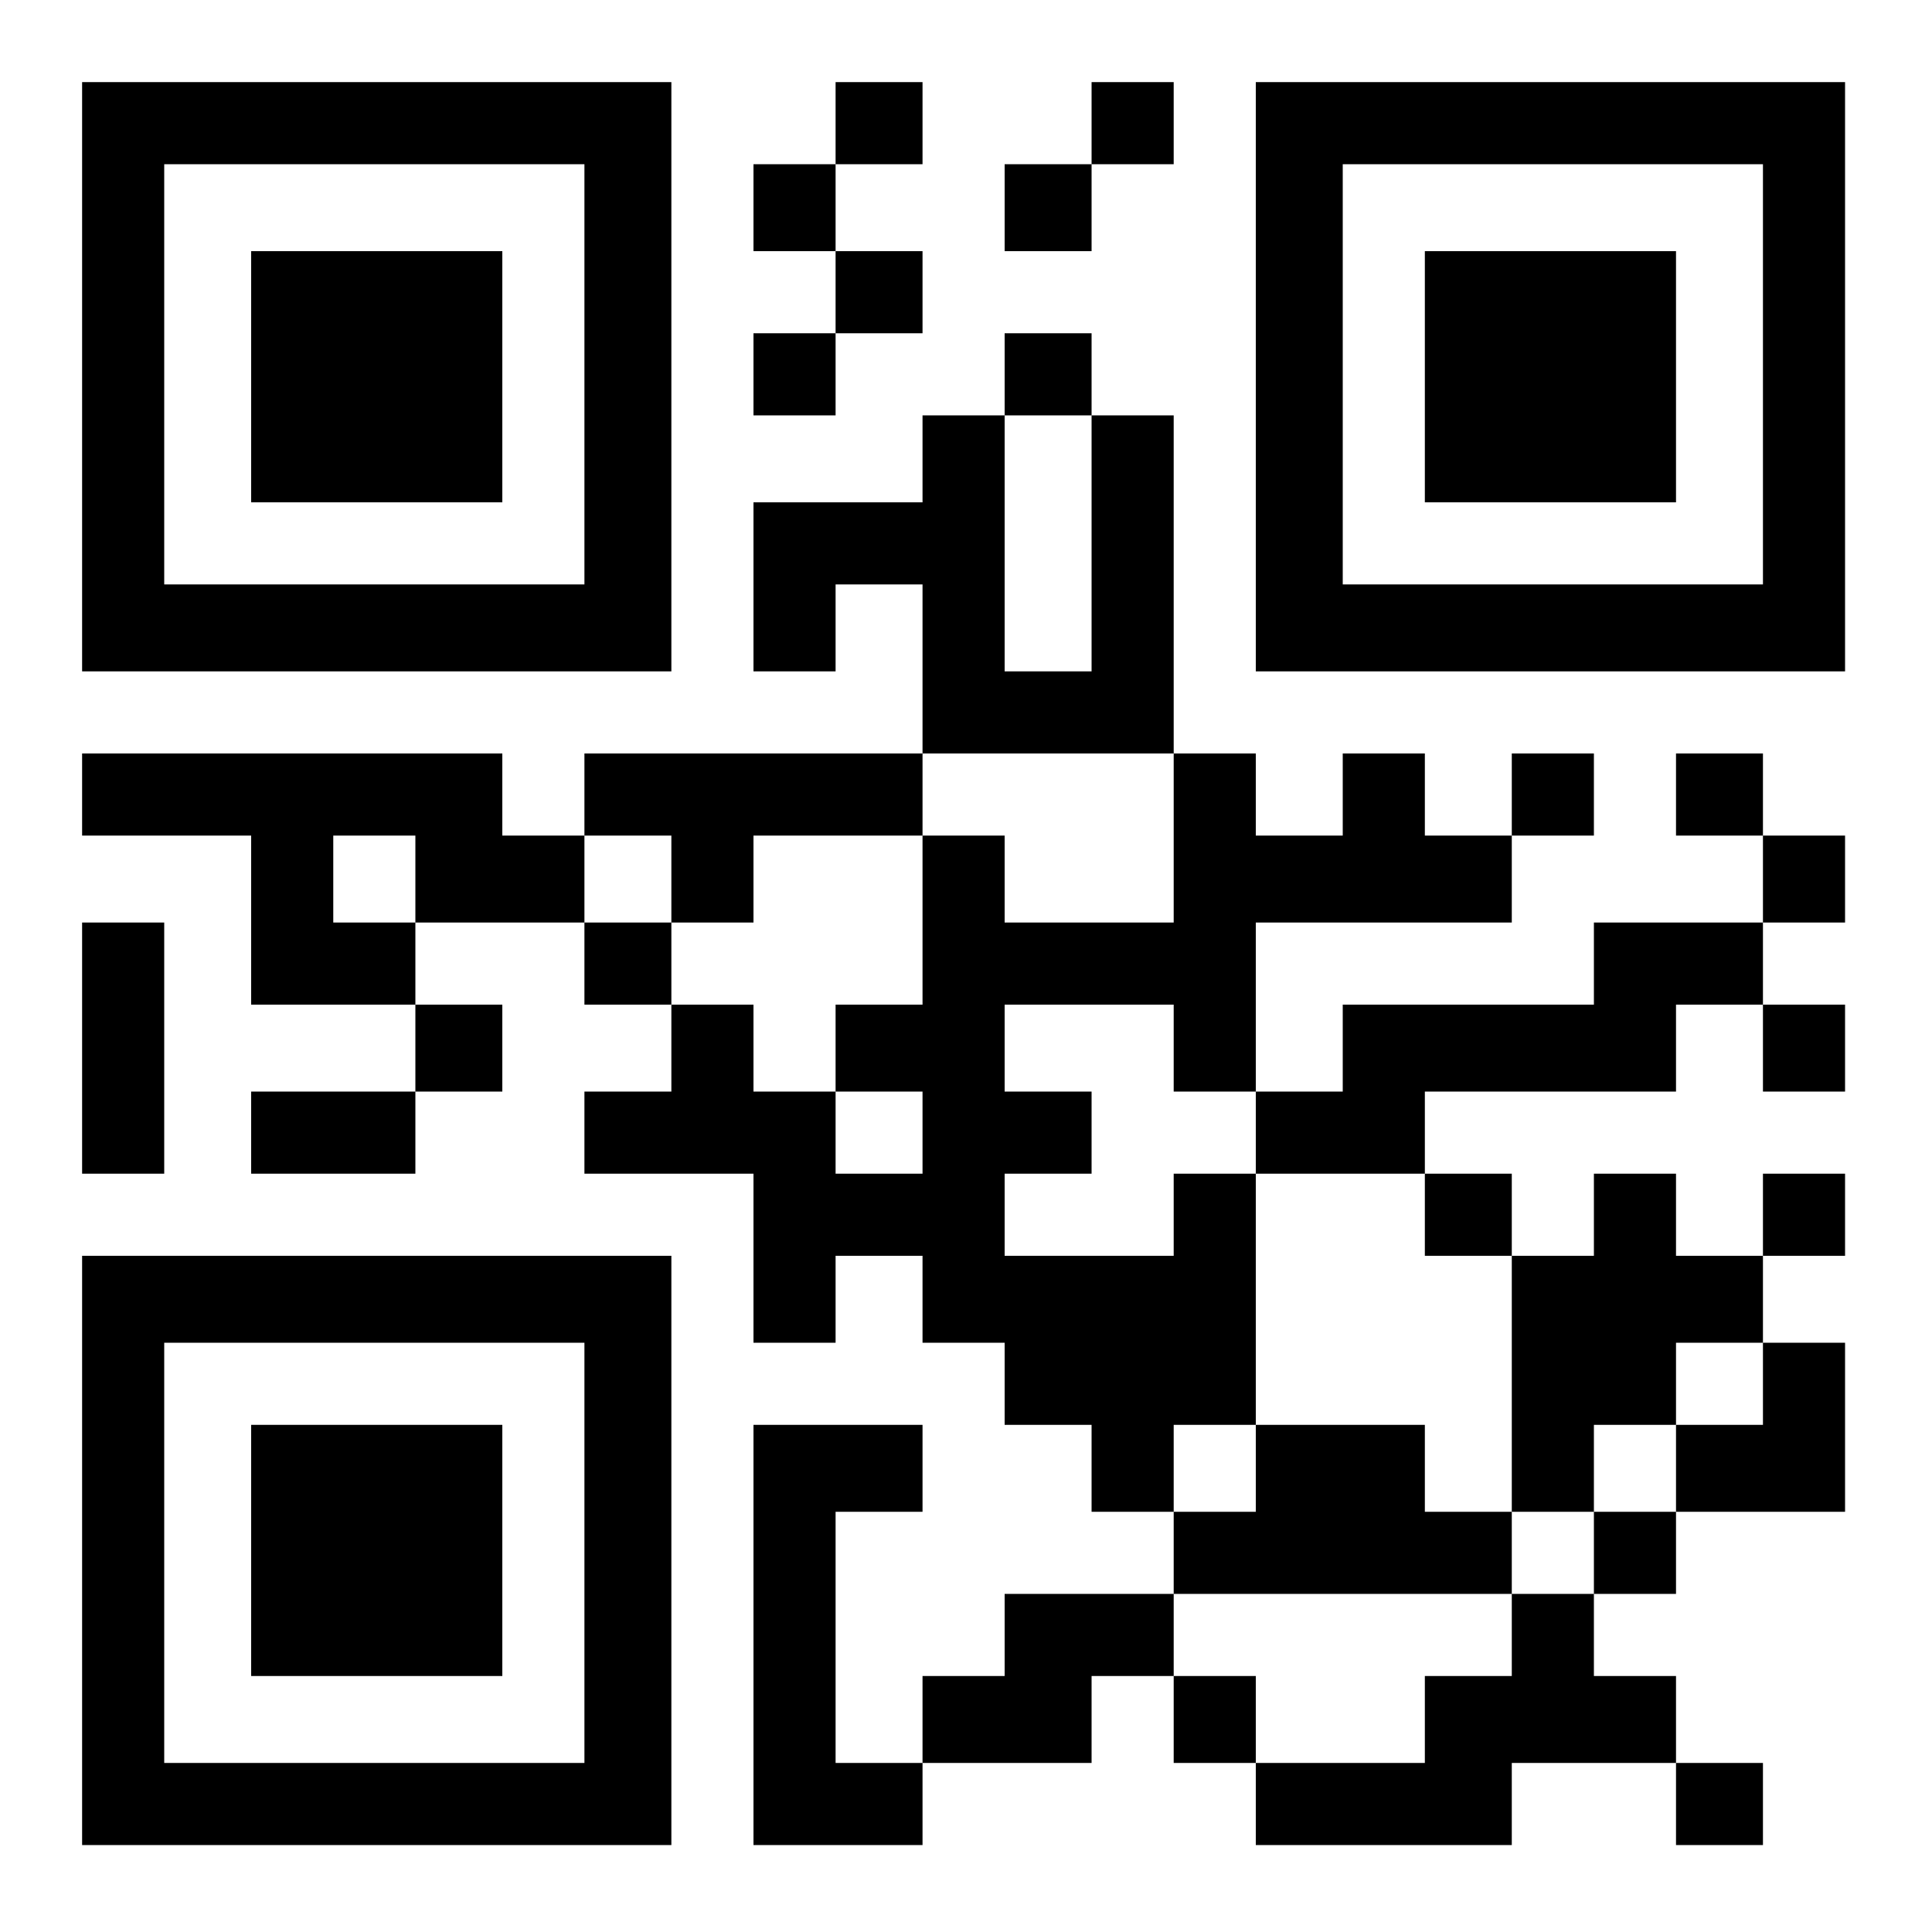 <?xml version="1.0" standalone="no"?>
<!DOCTYPE svg PUBLIC "-//W3C//DTD SVG 20010904//EN"
 "http://www.w3.org/TR/2001/REC-SVG-20010904/DTD/svg10.dtd">
<svg version="1.0" xmlns="http://www.w3.org/2000/svg"
 width="400pt" height="400pt" viewBox="0 0 400 400"
 preserveAspectRatio="xMidYMid meet">
<g transform="translate(0,400) scale(0.1,-0.1)"
fill="#000000" stroke="none">
<path d="M170 3220 l0 -610 610 0 610 0 0 610 0 610 -610 0 -610 0 0 -610z
m1040 5 l0 -435 -435 0 -435 0 0 435 0 435 435 0 435 0 0 -435z"/>
<path d="M520 3220 l0 -260 260 0 260 0 0 260 0 260 -260 0 -260 0 0 -260z"/>
<path d="M1730 3745 l0 -85 -85 0 -85 0 0 -90 0 -90 85 0 85 0 0 -85 0 -85
-85 0 -85 0 0 -85 0 -85 85 0 85 0 0 85 0 85 90 0 90 0 0 85 0 85 -90 0 -90 0
0 90 0 90 90 0 90 0 0 85 0 85 -90 0 -90 0 0 -85z"/>
<path d="M2260 3745 l0 -85 -90 0 -90 0 0 -90 0 -90 90 0 90 0 0 90 0 90 85 0
85 0 0 85 0 85 -85 0 -85 0 0 -85z"/>
<path d="M2600 3220 l0 -610 610 0 610 0 0 610 0 610 -610 0 -610 0 0 -610z
m1050 5 l0 -435 -435 0 -435 0 0 435 0 435 435 0 435 0 0 -435z"/>
<path d="M2950 3220 l0 -260 260 0 260 0 0 260 0 260 -260 0 -260 0 0 -260z"/>
<path d="M2080 3225 l0 -85 -85 0 -85 0 0 -90 0 -90 -175 0 -175 0 0 -175 0
-175 85 0 85 0 0 90 0 90 90 0 90 0 0 -175 0 -175 -350 0 -350 0 0 -85 0 -85
-85 0 -85 0 0 85 0 85 -435 0 -435 0 0 -85 0 -85 175 0 175 0 0 -175 0 -175
170 0 170 0 0 -90 0 -90 -170 0 -170 0 0 -85 0 -85 170 0 170 0 0 85 0 85 90
0 90 0 0 90 0 90 -90 0 -90 0 0 85 0 85 175 0 175 0 0 -85 0 -85 90 0 90 0 0
-90 0 -90 -90 0 -90 0 0 -85 0 -85 175 0 175 0 0 -175 0 -175 85 0 85 0 0 90
0 90 90 0 90 0 0 -90 0 -90 85 0 85 0 0 -85 0 -85 90 0 90 0 0 -90 0 -90 85 0
85 0 0 -85 0 -85 -175 0 -175 0 0 -85 0 -85 -85 0 -85 0 0 -90 0 -90 -90 0
-90 0 0 260 0 260 90 0 90 0 0 90 0 90 -175 0 -175 0 0 -435 0 -435 175 0 175
0 0 85 0 85 175 0 175 0 0 90 0 90 85 0 85 0 0 -90 0 -90 85 0 85 0 0 -85 0
-85 265 0 265 0 0 85 0 85 170 0 170 0 0 -85 0 -85 90 0 90 0 0 85 0 85 -90 0
-90 0 0 90 0 90 -85 0 -85 0 0 85 0 85 85 0 85 0 0 85 0 85 175 0 175 0 0 175
0 175 -85 0 -85 0 0 90 0 90 85 0 85 0 0 85 0 85 -85 0 -85 0 0 -85 0 -85 -90
0 -90 0 0 85 0 85 -85 0 -85 0 0 -85 0 -85 -85 0 -85 0 0 85 0 85 -90 0 -90 0
0 85 0 85 260 0 260 0 0 90 0 90 90 0 90 0 0 -90 0 -90 85 0 85 0 0 90 0 90
-85 0 -85 0 0 85 0 85 85 0 85 0 0 90 0 90 -85 0 -85 0 0 85 0 85 -90 0 -90 0
0 -85 0 -85 90 0 90 0 0 -90 0 -90 -175 0 -175 0 0 -85 0 -85 -260 0 -260 0 0
-90 0 -90 -90 0 -90 0 0 175 0 175 265 0 265 0 0 90 0 90 85 0 85 0 0 85 0 85
-85 0 -85 0 0 -85 0 -85 -90 0 -90 0 0 85 0 85 -85 0 -85 0 0 -85 0 -85 -90 0
-90 0 0 85 0 85 -85 0 -85 0 0 350 0 350 -85 0 -85 0 0 85 0 85 -90 0 -90 0 0
-85z m180 -350 l0 -265 -90 0 -90 0 0 265 0 265 90 0 90 0 0 -265z m170 -610
l0 -175 -175 0 -175 0 0 90 0 90 -85 0 -85 0 0 -175 0 -175 -90 0 -90 0 0 -90
0 -90 90 0 90 0 0 -85 0 -85 -90 0 -90 0 0 85 0 85 -85 0 -85 0 0 90 0 90 -85
0 -85 0 0 85 0 85 -90 0 -90 0 0 90 0 90 90 0 90 0 0 -90 0 -90 85 0 85 0 0
90 0 90 175 0 175 0 0 85 0 85 260 0 260 0 0 -175z m-1570 -85 l0 -90 -85 0
-85 0 0 90 0 90 85 0 85 0 0 -90z m1570 -350 l0 -90 85 0 85 0 0 -85 0 -85
175 0 175 0 0 -85 0 -85 90 0 90 0 0 -265 0 -265 85 0 85 0 0 90 0 90 85 0 85
0 0 85 0 85 90 0 90 0 0 -85 0 -85 -90 0 -90 0 0 -90 0 -90 -85 0 -85 0 0 -85
0 -85 -85 0 -85 0 0 -85 0 -85 -90 0 -90 0 0 -90 0 -90 -175 0 -175 0 0 90 0
90 -85 0 -85 0 0 85 0 85 350 0 350 0 0 85 0 85 -90 0 -90 0 0 90 0 90 -175 0
-175 0 0 -90 0 -90 -85 0 -85 0 0 90 0 90 85 0 85 0 0 260 0 260 -85 0 -85 0
0 -85 0 -85 -175 0 -175 0 0 85 0 85 90 0 90 0 0 85 0 85 -90 0 -90 0 0 90 0
90 175 0 175 0 0 -90z"/>
<path d="M170 1830 l0 -260 85 0 85 0 0 260 0 260 -85 0 -85 0 0 -260z"/>
<path d="M170 790 l0 -610 610 0 610 0 0 610 0 610 -610 0 -610 0 0 -610z
m1040 -5 l0 -435 -435 0 -435 0 0 435 0 435 435 0 435 0 0 -435z"/>
<path d="M520 790 l0 -260 260 0 260 0 0 260 0 260 -260 0 -260 0 0 -260z"/>
</g>
</svg>
